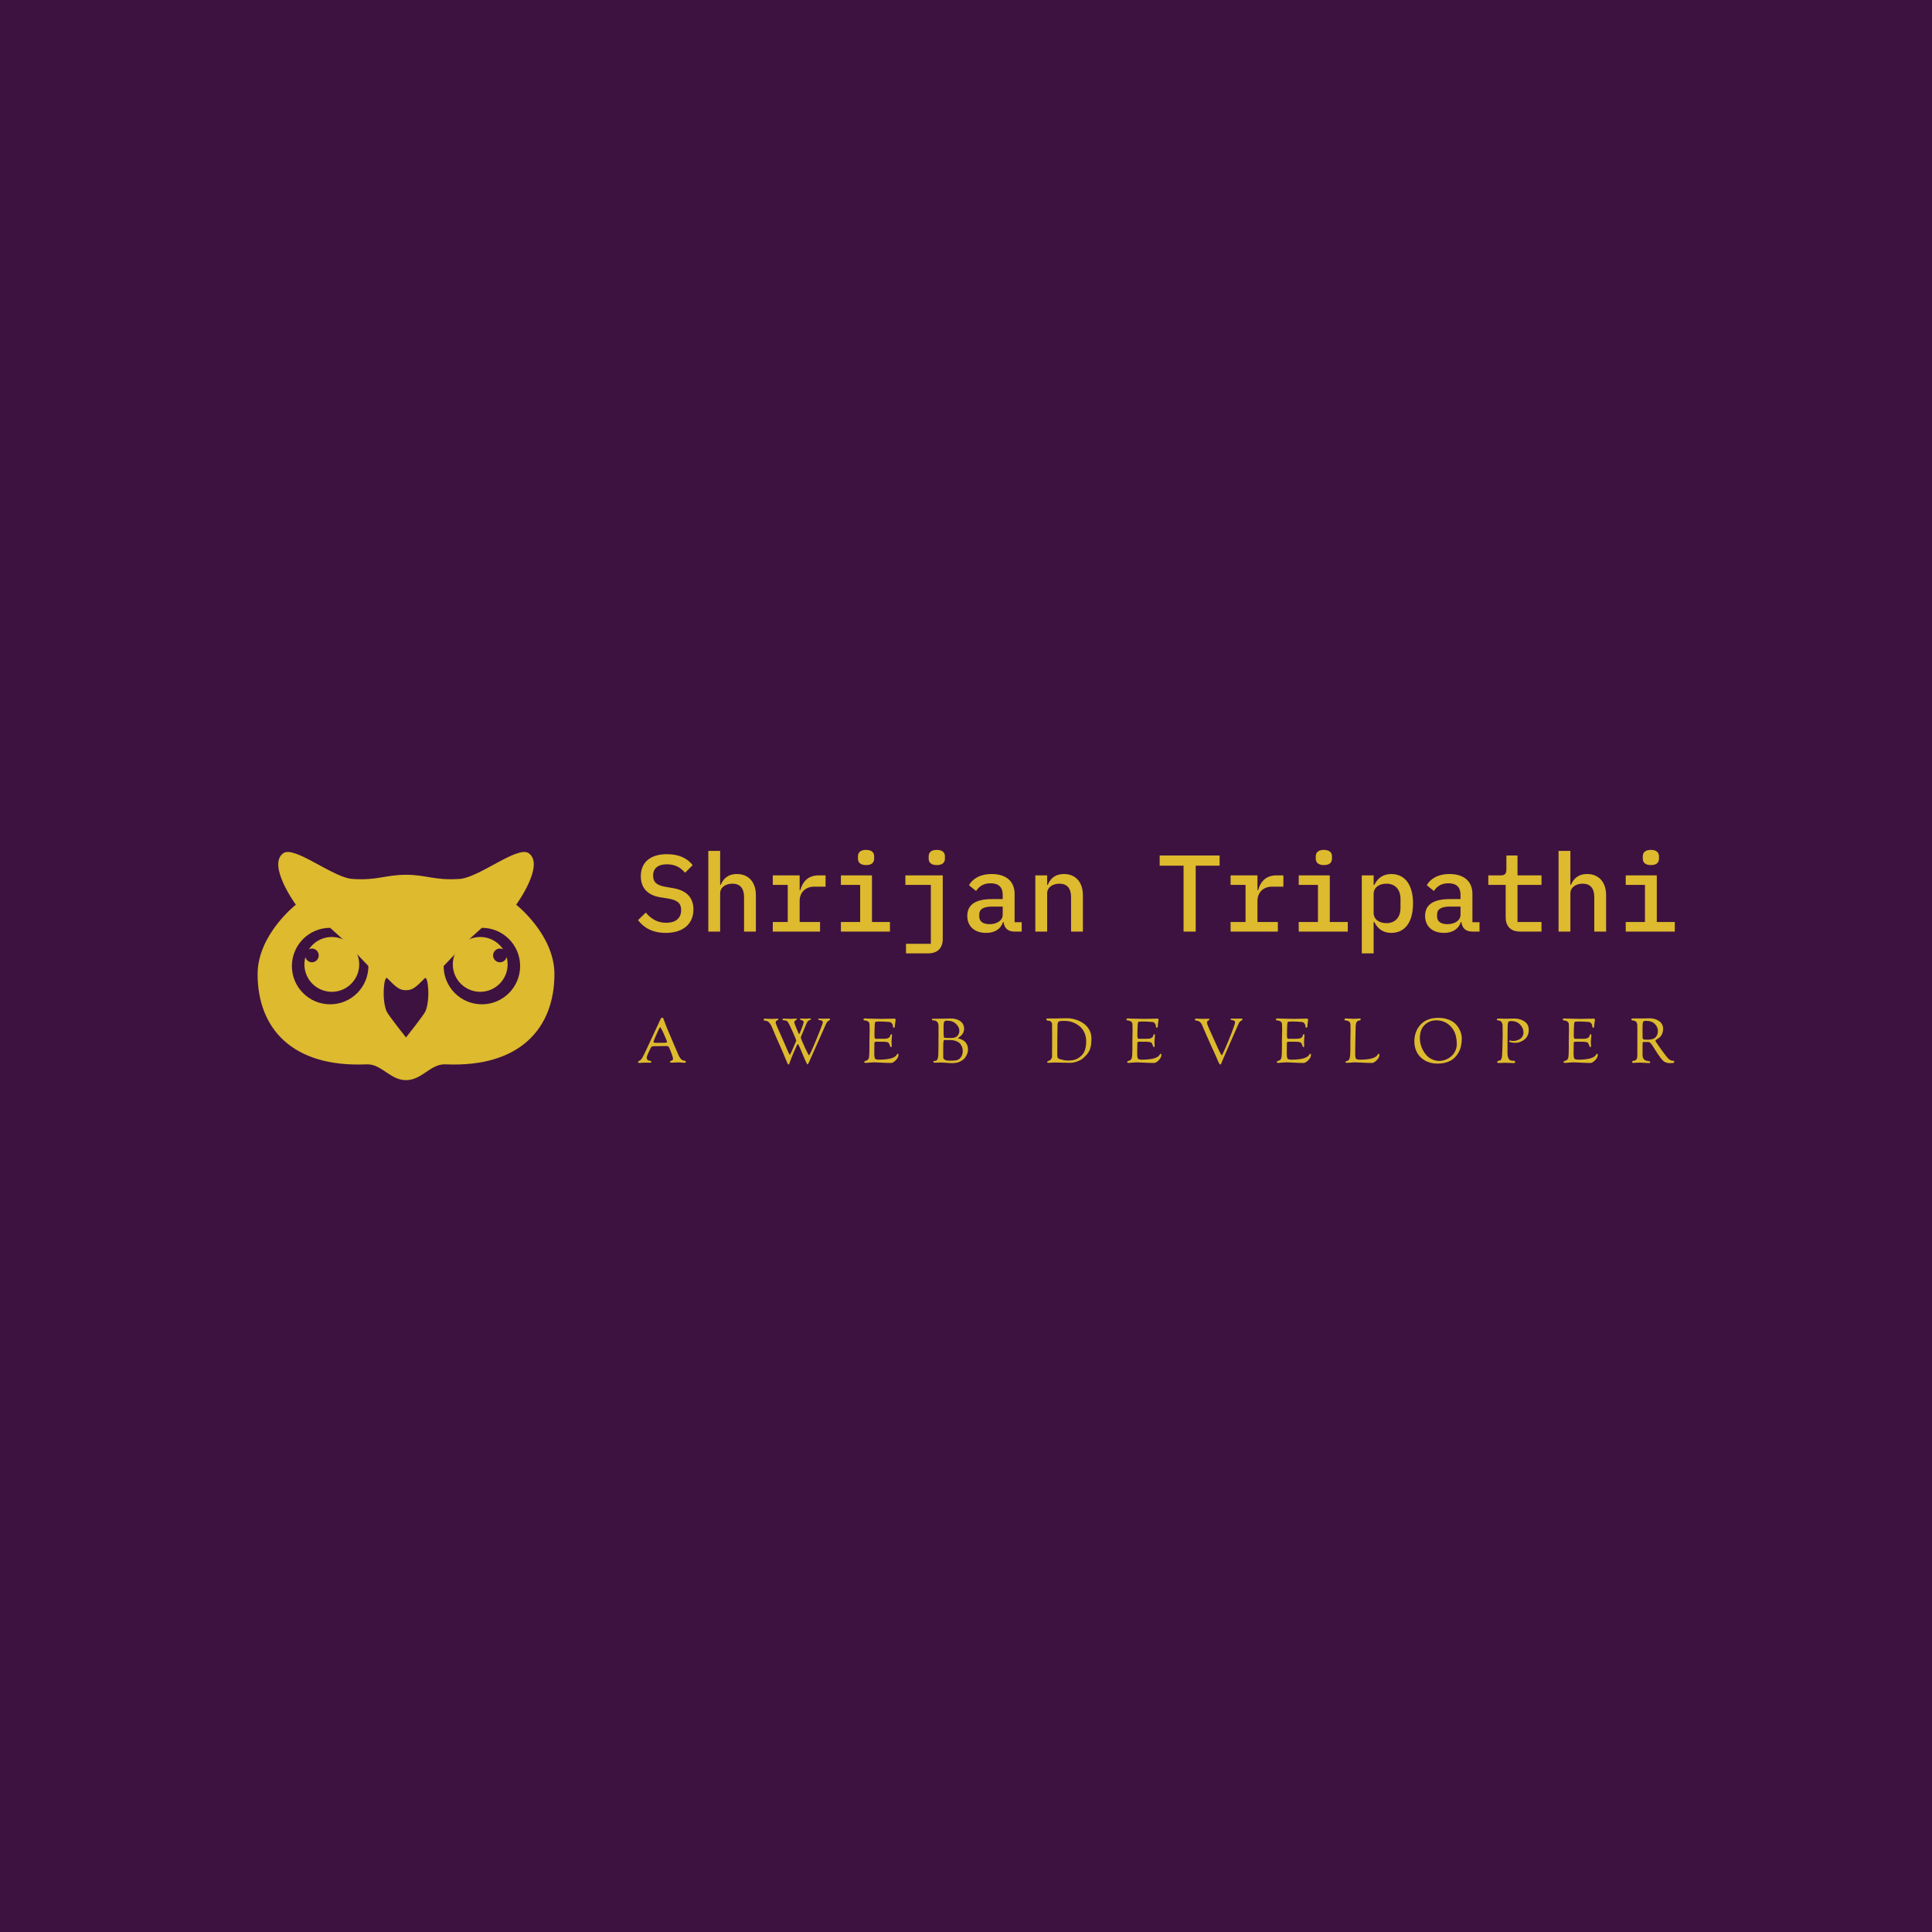 <svg data-v-fde0c5aa="" xmlns="http://www.w3.org/2000/svg" viewBox="0 0 300 300" class="iconLeftSlogan"><!----><defs data-v-fde0c5aa=""><!----></defs><rect data-v-fde0c5aa="" fill="#3D1240" x="0" y="0" width="300px" height="300px" class="logo-background-square"></rect><defs data-v-fde0c5aa=""><!----></defs><g data-v-fde0c5aa="" id="ecf2efe7-84d6-4ca3-8b0f-cd18622bb943" fill="#DDBA2E" transform="matrix(1.209,0,0,1.209,98.405,127.304)"><path d="M4.12 14.52C6.41 14.52 7.67 13.31 7.67 11.51C7.67 10.12 6.92 9.11 5.15 8.79L4.12 8.61C2.91 8.41 2.49 7.97 2.49 7.17C2.49 6.22 3.12 5.71 4.27 5.71C5.35 5.71 6.06 6.15 6.59 6.80L7.57 5.82C6.90 4.94 5.81 4.41 4.27 4.41C2.20 4.41 0.91 5.40 0.91 7.24C0.91 8.54 1.57 9.65 3.42 9.95L4.48 10.12C5.66 10.32 6.09 10.75 6.09 11.59C6.09 12.63 5.40 13.22 4.17 13.22C3.12 13.22 2.30 12.80 1.55 11.91L0.55 12.88C1.29 13.86 2.42 14.52 4.12 14.52ZM9.58 14.35L11.10 14.35L11.10 9.45C11.10 8.61 11.89 8.20 12.67 8.20C13.65 8.20 14.17 8.78 14.17 9.93L14.17 14.35L15.69 14.35L15.69 9.70C15.69 7.95 14.71 6.96 13.26 6.96C12.07 6.96 11.48 7.60 11.17 8.36L11.10 8.36L11.10 3.99L9.58 3.99ZM17.86 14.35L23.93 14.35L23.93 13.12L21.31 13.12L21.31 10.42C21.31 9.41 21.97 8.58 23.21 8.58L24.64 8.58L24.64 7.13L23.77 7.13C22.30 7.13 21.67 8.04 21.39 9.04L21.31 9.04L21.31 7.13L17.86 7.13L17.86 8.36L19.78 8.36L19.78 13.12L17.86 13.12ZM29.85 5.81C30.60 5.81 30.88 5.45 30.88 4.98L30.88 4.69C30.88 4.23 30.60 3.86 29.83 3.86C29.08 3.86 28.80 4.23 28.80 4.69L28.80 4.98C28.80 5.45 29.08 5.81 29.85 5.81ZM26.61 14.35L32.91 14.35L32.91 13.12L30.60 13.12L30.60 7.13L26.61 7.13L26.61 8.36L29.08 8.36L29.08 13.12L26.61 13.12ZM34.97 17.15L37.83 17.15C39.09 17.15 39.69 16.39 39.69 15.32L39.69 7.13L34.89 7.13L34.89 8.36L38.16 8.36L38.16 15.92L34.97 15.92ZM38.93 5.81C39.69 5.81 39.97 5.45 39.97 4.98L39.97 4.69C39.97 4.23 39.69 3.86 38.92 3.86C38.16 3.86 37.88 4.23 37.88 4.69L37.88 4.98C37.88 5.45 38.16 5.81 38.93 5.81ZM49.83 14.35L49.83 13.15L48.92 13.15L48.92 9.52C48.92 7.87 47.80 6.96 45.98 6.96C44.45 6.96 43.47 7.62 43.06 8.40L43.97 9.14C44.37 8.54 44.91 8.15 45.84 8.15C46.87 8.15 47.39 8.65 47.39 9.62L47.39 10.18L46.00 10.18C43.86 10.18 42.84 10.93 42.84 12.33C42.84 13.69 43.79 14.52 45.26 14.52C46.40 14.52 47.15 14 47.43 13.13L47.50 13.13C47.59 13.86 48.02 14.35 48.89 14.35ZM45.70 13.40C44.88 13.40 44.38 13.06 44.38 12.42L44.38 12.14C44.38 11.49 44.91 11.14 46.03 11.14L47.39 11.14L47.39 12.19C47.39 12.91 46.68 13.40 45.70 13.40ZM53.10 14.35L53.10 9.45C53.10 8.61 53.89 8.20 54.67 8.20C55.65 8.20 56.17 8.78 56.17 9.93L56.17 14.35L57.69 14.35L57.69 9.70C57.69 7.95 56.71 6.96 55.26 6.96C54.07 6.96 53.48 7.60 53.17 8.36L53.10 8.36L53.10 7.13L51.58 7.13L51.58 14.35ZM75.25 5.89L75.25 4.58L67.55 4.58L67.55 5.89L70.62 5.89L70.62 14.35L72.18 14.35L72.18 5.89ZM76.66 14.35L82.73 14.35L82.73 13.12L80.11 13.12L80.11 10.42C80.11 9.41 80.77 8.58 82.01 8.58L83.44 8.58L83.44 7.13L82.57 7.13C81.10 7.13 80.47 8.04 80.19 9.04L80.11 9.04L80.11 7.13L76.66 7.13L76.66 8.36L78.58 8.36L78.58 13.12L76.66 13.12ZM88.65 5.81C89.40 5.81 89.68 5.45 89.68 4.98L89.68 4.69C89.68 4.23 89.40 3.86 88.63 3.86C87.88 3.86 87.60 4.23 87.60 4.69L87.60 4.98C87.60 5.45 87.88 5.81 88.65 5.81ZM85.41 14.35L91.71 14.35L91.71 13.12L89.40 13.12L89.40 7.13L85.41 7.13L85.41 8.36L87.88 8.36L87.88 13.12L85.41 13.12ZM93.51 17.15L95.03 17.15L95.03 13.12L95.12 13.12C95.54 13.99 96.24 14.52 97.30 14.52C98.99 14.52 100.09 13.22 100.09 10.74C100.09 8.26 98.99 6.96 97.30 6.96C96.24 6.96 95.54 7.49 95.12 8.36L95.03 8.36L95.03 7.13L93.51 7.13ZM96.67 13.27C95.79 13.27 95.03 12.82 95.03 11.94L95.03 9.53C95.03 8.65 95.79 8.20 96.67 8.20C97.82 8.20 98.48 8.97 98.48 10.15L98.48 11.33C98.48 12.50 97.82 13.27 96.67 13.27ZM108.63 14.35L108.63 13.15L107.72 13.15L107.72 9.52C107.72 7.87 106.60 6.96 104.78 6.96C103.25 6.96 102.27 7.62 101.86 8.40L102.77 9.14C103.17 8.54 103.71 8.15 104.64 8.15C105.67 8.15 106.19 8.65 106.19 9.62L106.19 10.18L104.80 10.18C102.66 10.18 101.64 10.93 101.64 12.33C101.64 13.69 102.59 14.52 104.06 14.52C105.20 14.52 105.95 14 106.23 13.13L106.30 13.13C106.39 13.86 106.82 14.35 107.69 14.35ZM104.50 13.40C103.68 13.40 103.18 13.06 103.18 12.42L103.18 12.14C103.18 11.49 103.71 11.14 104.83 11.14L106.19 11.14L106.19 12.19C106.19 12.91 105.48 13.40 104.50 13.40ZM116.59 14.35L116.59 13.12L113.51 13.12L113.51 8.36L116.59 8.36L116.59 7.13L113.51 7.13L113.51 4.58L112.08 4.58L112.08 6.38C112.08 6.94 111.87 7.13 111.34 7.13L109.76 7.13L109.76 8.36L111.99 8.36L111.99 12.52C111.99 13.59 112.57 14.35 113.83 14.35ZM118.78 14.35L120.30 14.35L120.30 9.45C120.30 8.61 121.09 8.20 121.87 8.20C122.85 8.20 123.37 8.78 123.37 9.93L123.37 14.35L124.89 14.35L124.89 9.70C124.89 7.95 123.91 6.96 122.46 6.96C121.27 6.96 120.68 7.60 120.37 8.36L120.30 8.36L120.30 3.99L118.78 3.99ZM130.65 5.81C131.40 5.81 131.68 5.45 131.68 4.98L131.68 4.69C131.68 4.23 131.40 3.86 130.63 3.86C129.88 3.86 129.60 4.23 129.60 4.69L129.60 4.98C129.60 5.45 129.88 5.81 130.65 5.81ZM127.41 14.35L133.71 14.35L133.71 13.12L131.40 13.12L131.40 7.13L127.41 7.13L127.41 8.36L129.88 8.36L129.88 13.12L127.41 13.12Z"></path></g><defs data-v-fde0c5aa=""><!----></defs><g data-v-fde0c5aa="" id="7927aebd-c332-40c4-b809-cd99356218e2" stroke="none" fill="#DDBA2E" transform="matrix(0.47,0,0,0.47,39.561,128.871)"><path d="M25.45 35.378a9.036 9.036 0 0 0-7.559 4.081c.312-.162.66-.262 1.035-.262a2.266 2.266 0 0 1 0 4.53 2.258 2.258 0 0 1-2.189-1.715 9.047 9.047 0 0 0-.336 2.416 9.05 9.05 0 1 0 9.049-9.05zM83.196 42.012a2.26 2.26 0 0 1-4.453-.551 2.266 2.266 0 0 1 2.265-2.265c.375 0 .723.1 1.033.261a9.036 9.036 0 0 0-7.558-4.08 9.05 9.05 0 1 0 9.049 9.049c0-.837-.123-1.644-.336-2.414zM83.196 42.012c.045-.177.075-.359.075-.55"></path><path d="M49.967 82.666c-5.319 0-8.09-5.439-13.048-5.22C12.197 78.545.934 65.38.934 47.642c0-13.047 12.636-22.937 12.636-22.937S3.956 11.52 9.449 7.674c3.685-2.524 16.402 8.09 22.8 8.516 8.404.558 10.902-1.373 17.718-1.373M24.9 32.34c-6.978 0-12.635 5.657-12.635 12.636 0 6.979 5.657 12.635 12.635 12.635 6.979 0 12.637-5.656 12.637-12.635-10.17-10.667-6.524-7.085-12.637-12.636zm25.067-17.524c6.816 0 9.314 1.931 17.718 1.373 6.398-.426 19.114-11.04 22.801-8.516 5.494 3.846-4.121 17.031-4.121 17.031S99 34.594 99 47.642c0 17.738-11.262 30.903-35.984 29.805-4.959-.22-7.73 5.22-13.049 5.22m12.429-37.691c0 6.979 5.657 12.635 12.637 12.635 6.979 0 12.635-5.656 12.635-12.635S82.012 32.34 75.033 32.34c-6.112 5.551-2.467 1.969-12.637 12.636zm-6.203 3.994c-2.892 2.891-3.939 3.988-6.227 3.988-2.287 0-3.335-1.097-6.227-3.988-.96-.96-1.919 6.608-.229 10.894.468 1.19 6.455 8.699 6.455 8.699s5.986-7.509 6.456-8.699c1.691-4.286.733-11.854-.228-10.894z"></path></g><defs data-v-fde0c5aa=""><!----></defs><g data-v-fde0c5aa="" id="a57742c6-8974-4f35-9d0d-4b382bb7951e" fill="#DDBA2E" transform="matrix(0.688,0,0,0.688,98.877,155.76)"><path d="M0.28 13.33L0.28 13.33L0.28 13.33Q0.28 13.13 0.49 13.06L0.49 13.06L0.49 13.06Q0.94 12.89 1.27 12.31L1.27 12.31L1.27 12.31Q1.61 11.73 2.94 8.83L2.94 8.83L2.94 8.83Q4.31 5.87 5.36 3.63L5.36 3.63L5.36 3.63Q5.46 3.42 5.54 3.36L5.54 3.36L5.54 3.36Q5.61 3.30 5.78 3.30L5.78 3.30L5.78 3.30Q5.91 3.30 5.95 3.36L5.95 3.36L5.95 3.36Q5.99 3.42 6.13 3.82L6.13 3.82L6.13 3.82Q6.22 4.06 6.28 4.23L6.28 4.23L6.28 4.23Q6.34 4.40 6.48 4.77L6.48 4.77L6.48 4.77Q6.62 5.15 6.79 5.56L6.79 5.56L6.79 5.56Q7.24 6.66 8.34 9.22L8.34 9.22L8.34 9.22Q9.44 11.77 9.53 11.98L9.53 11.98L9.53 11.98Q9.77 12.46 10.07 12.71L10.07 12.71L10.07 12.71Q10.36 12.95 10.58 12.97L10.58 12.97L10.58 12.97Q10.79 12.99 10.94 13.04L10.94 13.04L10.94 13.04Q11.09 13.09 11.09 13.26L11.09 13.26L11.09 13.26Q11.09 13.47 10.71 13.47L10.71 13.47L10.71 13.47Q10.56 13.47 10.11 13.43L10.11 13.43L10.11 13.43Q9.66 13.38 9.45 13.38L9.45 13.38L9.45 13.38Q9.18 13.38 8.76 13.41L8.76 13.41L8.76 13.41Q8.34 13.44 8.15 13.44L8.15 13.44L8.15 13.44Q7.71 13.44 7.59 13.40L7.59 13.40L7.59 13.40Q7.48 13.37 7.48 13.24L7.48 13.24L7.48 13.24Q7.48 13.15 7.59 13.08L7.59 13.08L7.59 13.08Q7.70 13.02 7.83 13.00L7.83 13.00L7.83 13.00Q7.95 12.98 8.06 12.87L8.06 12.87L8.06 12.87Q8.18 12.77 8.18 12.59L8.18 12.59L8.18 12.59Q8.18 12.28 7.83 11.33L7.83 11.33L7.83 11.33Q7.48 10.37 7.24 9.93L7.24 9.93L7.24 9.93Q7.11 9.69 6.66 9.69L6.66 9.69L6.66 9.69Q6.59 9.69 6.05 9.70L6.05 9.70L6.05 9.70Q5.50 9.72 4.97 9.72L4.97 9.72L4.23 9.72L4.23 9.72Q3.60 9.72 3.44 9.79L3.44 9.79L3.44 9.79Q3.28 9.86 3.15 10.12L3.15 10.12L3.15 10.12Q3.07 10.30 2.87 10.70L2.87 10.70L2.87 10.70Q2.67 11.10 2.60 11.26L2.60 11.26L2.60 11.26Q2.53 11.41 2.43 11.65L2.43 11.65L2.43 11.65Q2.32 11.90 2.29 12.05L2.29 12.05L2.29 12.05Q2.25 12.19 2.25 12.31L2.25 12.31L2.25 12.31Q2.25 12.63 2.42 12.80L2.42 12.80L2.42 12.80Q2.58 12.96 2.77 12.98L2.77 12.98L2.77 12.98Q2.97 13.01 3.13 13.06L3.13 13.06L3.13 13.06Q3.29 13.12 3.29 13.26L3.29 13.26L3.29 13.26Q3.29 13.36 3.25 13.40L3.25 13.40L3.25 13.40Q3.21 13.45 3.05 13.45L3.05 13.45L3.05 13.45Q2.97 13.45 2.57 13.45L2.57 13.45L2.57 13.45Q2.17 13.44 1.89 13.44L1.89 13.44L1.89 13.44Q1.58 13.44 1.20 13.47L1.20 13.47L1.20 13.47Q0.81 13.50 0.69 13.50L0.69 13.50L0.69 13.50Q0.28 13.50 0.28 13.33ZM3.79 8.71L3.79 8.71L3.79 8.71Q3.79 8.89 3.92 8.93L3.92 8.93L3.92 8.93Q4.05 8.97 4.51 8.97L4.51 8.97L4.94 8.97L6.27 8.96L6.27 8.96Q6.82 8.96 6.82 8.74L6.82 8.74L6.82 8.74Q6.82 8.55 6.13 7.01L6.13 7.01L6.13 7.01Q5.45 5.46 5.26 5.46L5.26 5.46L5.26 5.46Q5.14 5.46 4.47 7.01L4.47 7.01L4.47 7.01Q3.79 8.55 3.79 8.71ZM28.63 3.71L28.63 3.71L28.63 3.71Q28.63 3.51 29.01 3.51L29.01 3.51L29.01 3.51Q29.09 3.51 29.55 3.54L29.55 3.54L29.55 3.54Q30.00 3.56 30.55 3.56L30.55 3.56L30.55 3.56Q30.94 3.56 31.33 3.54L31.33 3.54L31.33 3.54Q31.72 3.51 31.75 3.51L31.75 3.51L31.75 3.51Q31.88 3.51 31.91 3.55L31.91 3.55L31.91 3.55Q31.95 3.58 31.95 3.68L31.95 3.68L31.95 3.68Q31.95 3.77 31.65 3.92L31.65 3.92L31.65 3.92Q31.35 4.07 31.35 4.34L31.35 4.34L31.35 4.34Q31.35 4.47 31.40 4.65L31.40 4.65L31.40 4.65Q31.46 4.83 31.63 5.22L31.63 5.22L31.63 5.22Q31.79 5.61 31.98 6.03L31.98 6.03L31.98 6.03Q32.17 6.45 32.56 7.33L32.56 7.33L32.56 7.33Q32.96 8.20 33.33 9.07L33.33 9.07L33.33 9.07Q33.43 9.30 33.62 9.74L33.62 9.74L33.62 9.74Q33.81 10.18 33.93 10.46L33.93 10.46L33.93 10.46Q34.05 10.74 34.19 11.05L34.19 11.05L34.19 11.05Q34.33 11.37 34.42 11.52L34.42 11.52L34.42 11.52Q34.51 11.68 34.55 11.68L34.55 11.68L34.55 11.68Q34.61 11.68 35 10.81L35 10.81L35 10.81Q35.39 9.94 35.70 9.17L35.70 9.17L35.70 9.17Q35.76 9.04 35.83 8.89L35.83 8.89L35.83 8.89Q35.91 8.74 35.95 8.63L35.95 8.63L35.95 8.63Q35.98 8.53 35.98 8.41L35.98 8.41L35.98 8.41Q35.98 8.25 35.14 6.36L35.14 6.36L35.14 6.36Q34.30 4.48 34.06 4.21L34.06 4.21L34.06 4.21Q34.01 4.14 33.95 4.10L33.95 4.10L33.95 4.10Q33.89 4.06 33.84 4.02L33.84 4.02L33.84 4.02Q33.80 3.99 33.76 3.97L33.76 3.97L33.76 3.97Q33.73 3.95 33.67 3.94L33.67 3.94L33.67 3.94Q33.61 3.93 33.59 3.93L33.59 3.93L33.59 3.93Q33.57 3.93 33.51 3.93L33.51 3.93L33.51 3.93Q33.45 3.92 33.43 3.92L33.43 3.92L33.43 3.92Q33.04 3.88 32.96 3.84L32.96 3.84L32.96 3.84Q32.87 3.81 32.87 3.70L32.87 3.70L32.87 3.70Q32.87 3.50 33.28 3.50L33.28 3.50L33.28 3.50Q33.36 3.50 33.82 3.53L33.82 3.53L33.82 3.53Q34.29 3.56 34.82 3.56L34.82 3.56L34.82 3.56Q34.85 3.56 35.20 3.53L35.20 3.53L35.20 3.53Q35.55 3.50 35.74 3.50L35.74 3.50L35.74 3.50Q36.16 3.50 36.16 3.61L36.16 3.61L36.16 3.61Q36.16 3.70 36.01 3.78L36.01 3.78L36.01 3.78Q35.85 3.86 35.71 4.00L35.71 4.00L35.71 4.00Q35.56 4.13 35.56 4.33L35.56 4.33L35.56 4.33Q35.56 4.59 35.99 5.57L35.99 5.57L35.99 5.57Q36.02 5.63 36.18 6.03L36.18 6.03L36.18 6.03Q36.34 6.44 36.47 6.71L36.47 6.71L36.47 6.71Q36.60 6.99 36.65 6.99L36.65 6.99L36.65 6.99Q36.76 6.99 37.21 5.76L37.21 5.76L37.21 5.76Q37.66 4.54 37.66 4.31L37.66 4.31L37.66 4.31Q37.66 4.06 37.45 3.96L37.45 3.96L37.45 3.96Q37.24 3.85 37.03 3.80L37.03 3.80L37.03 3.80Q36.82 3.75 36.82 3.64L36.82 3.64L36.82 3.64Q36.82 3.49 37.13 3.49L37.13 3.49L37.13 3.49Q37.21 3.49 37.55 3.50L37.55 3.50L37.55 3.50Q37.88 3.51 38.02 3.51L38.02 3.51L38.26 3.51L38.26 3.51Q38.46 3.51 39.00 3.47L39.00 3.47L39.13 3.47L39.13 3.47Q39.31 3.47 39.31 3.61L39.31 3.61L39.31 3.61Q39.31 3.75 39.05 3.84L39.05 3.84L39.05 3.84Q38.78 3.92 38.68 4.02L38.68 4.02L38.68 4.02Q38.46 4.24 38.29 4.66L38.29 4.66L38.29 4.66Q38.00 5.38 37.59 6.33L37.59 6.33L37.59 6.33Q37.17 7.31 37.10 7.50L37.10 7.50L37.10 7.50Q37.03 7.70 37.03 7.85L37.03 7.85L37.03 7.85Q37.03 7.97 37.88 9.87L37.88 9.87L37.88 9.87Q38.74 11.77 38.89 11.77L38.89 11.77L38.89 11.77Q39.06 11.77 40.52 8.24L40.52 8.24L40.52 8.24Q41.99 4.70 41.99 4.35L41.99 4.35L41.99 4.35Q41.99 4.13 41.83 4.01L41.83 4.01L41.83 4.01Q41.66 3.89 41.47 3.87L41.47 3.87L41.47 3.87Q41.27 3.85 41.11 3.80L41.11 3.80L41.11 3.80Q40.95 3.75 40.95 3.64L40.95 3.64L40.95 3.64Q40.95 3.54 40.99 3.52L40.99 3.52L40.99 3.52Q41.03 3.50 41.22 3.50L41.22 3.50L41.22 3.50Q41.26 3.50 41.54 3.51L41.54 3.51L41.54 3.51Q41.82 3.51 42.10 3.51L42.10 3.51L42.10 3.51Q42.35 3.51 42.66 3.50L42.66 3.50L42.66 3.50Q42.98 3.49 43.34 3.49L43.34 3.49L43.34 3.49Q43.62 3.49 43.62 3.68L43.62 3.68L43.62 3.68Q43.62 3.78 43.55 3.84L43.55 3.84L43.55 3.84Q43.47 3.89 43.32 3.98L43.32 3.98L43.32 3.98Q43.16 4.06 43.05 4.17L43.05 4.17L43.05 4.17Q42.98 4.24 42.93 4.31L42.93 4.31L42.93 4.31Q42.88 4.38 42.83 4.49L42.83 4.49L42.83 4.49Q42.77 4.59 42.73 4.66L42.73 4.66L42.73 4.66Q42.70 4.73 42.62 4.91L42.62 4.91L42.62 4.91Q42.55 5.08 42.50 5.18L42.50 5.18L42.50 5.18Q41.43 7.59 40.10 10.58L40.10 10.58L40.10 10.58Q39.03 13.01 38.84 13.41L38.84 13.41L38.84 13.41Q38.64 13.82 38.53 13.82L38.53 13.82L38.53 13.82Q38.46 13.82 38.36 13.64L38.36 13.64L38.36 13.64Q38.26 13.47 38.09 13.05L38.09 13.05L38.09 13.05Q37.91 12.64 37.88 12.57L37.88 12.57L37.88 12.57Q37.74 12.26 37.51 11.72L37.51 11.72L37.51 11.72Q37.28 11.17 37.12 10.79L37.12 10.79L37.12 10.79Q36.96 10.42 36.79 10.02L36.79 10.02L36.79 10.02Q36.62 9.63 36.51 9.43L36.51 9.43L36.51 9.43Q36.40 9.23 36.36 9.23L36.36 9.23L36.36 9.23Q36.22 9.23 35.41 11.16L35.41 11.16L35.41 11.16Q34.61 13.09 34.55 13.31L34.55 13.31L34.55 13.31Q34.54 13.37 34.52 13.43L34.52 13.43L34.52 13.43Q34.50 13.48 34.48 13.52L34.48 13.52L34.48 13.52Q34.47 13.57 34.45 13.61L34.45 13.61L34.45 13.61Q34.44 13.65 34.43 13.68L34.43 13.68L34.43 13.68Q34.41 13.71 34.41 13.73L34.41 13.73L34.41 13.73Q34.40 13.76 34.38 13.78L34.38 13.78L34.38 13.78Q34.37 13.80 34.36 13.82L34.36 13.82L34.36 13.82Q34.34 13.83 34.33 13.84L34.33 13.84L34.33 13.84Q34.31 13.85 34.30 13.85L34.30 13.85L34.30 13.85Q34.29 13.86 34.26 13.86L34.26 13.86L34.26 13.86Q34.13 13.86 33.95 13.46L33.95 13.46L33.95 13.46Q33.77 13.06 33.29 11.89L33.29 11.89L33.29 11.89Q32.82 10.72 32.33 9.65L32.33 9.65L32.33 9.65Q31.51 7.87 30.60 5.63L30.60 5.63L30.60 5.63Q30.34 4.96 30.03 4.57L30.03 4.57L30.03 4.57Q29.72 4.19 29.48 4.09L29.48 4.09L29.48 4.09Q29.25 3.99 29.05 3.98L29.05 3.98L29.05 3.98Q28.85 3.96 28.74 3.92L28.74 3.92L28.74 3.92Q28.63 3.88 28.63 3.71ZM51.17 3.65L51.17 3.65L51.17 3.65Q51.17 3.46 51.56 3.46L51.56 3.46L51.56 3.46Q51.62 3.46 51.74 3.47L51.74 3.47L51.74 3.47Q51.87 3.49 51.94 3.49L51.94 3.49L51.94 3.49Q51.98 3.49 53.26 3.52L53.26 3.52L53.26 3.52Q54.53 3.56 55.36 3.56L55.36 3.56L55.36 3.56Q55.65 3.56 56.80 3.53L56.80 3.53L56.80 3.53Q57.96 3.50 58.16 3.50L58.16 3.50L58.16 3.50Q58.42 3.50 58.42 3.82L58.42 3.82L58.42 3.82Q58.42 3.91 58.34 4.38L58.34 4.38L58.34 4.38Q58.25 4.84 58.25 5.25L58.25 5.25L58.25 5.25Q58.25 5.38 58.18 5.47L58.18 5.47L58.18 5.47Q58.11 5.56 58.03 5.56L58.03 5.56L58.03 5.56Q57.82 5.56 57.82 5.26L57.82 5.26L57.82 5.26Q57.82 4.89 57.58 4.58L57.58 4.58L57.58 4.58Q57.34 4.27 56.99 4.26L56.99 4.26L56.99 4.26Q55.73 4.16 55.06 4.16L55.06 4.16L54.70 4.16L54.70 4.16Q53.97 4.16 53.85 4.26L53.85 4.26L53.85 4.26Q53.73 4.37 53.70 5.01L53.70 5.01L53.70 5.01Q53.65 6.02 53.65 7.35L53.65 7.35L53.65 7.35Q53.65 8.05 53.91 8.06L53.91 8.06L54.26 8.06L54.85 8.06L55.29 8.06L55.29 8.06Q56.13 8.06 56.41 8.01L56.41 8.01L56.41 8.01Q56.69 7.95 56.91 7.80L56.91 7.80L56.91 7.80Q57.18 7.62 57.23 7.28L57.23 7.28L57.23 7.28Q57.27 7.04 57.43 7.04L57.43 7.04L57.43 7.04Q57.55 7.04 57.58 7.08L57.58 7.08L57.58 7.08Q57.61 7.13 57.61 7.27L57.61 7.27L57.61 7.27Q57.61 7.36 57.55 7.91L57.55 7.91L57.55 7.91Q57.50 8.46 57.50 8.74L57.50 8.74L57.50 8.74Q57.50 9.00 57.52 9.24L57.52 9.24L57.52 9.24Q57.54 9.48 57.54 9.59L57.54 9.59L57.54 9.59Q57.54 9.94 57.44 9.94L57.44 9.94L57.44 9.94Q57.23 9.94 57.13 9.60L57.13 9.60L57.13 9.60Q56.94 9.02 56.78 8.92L56.78 8.92L56.78 8.92Q56.49 8.72 55.44 8.72L55.44 8.72L55.44 8.72Q55.02 8.72 54.76 8.72L54.76 8.72L54.76 8.72Q54.50 8.72 54.42 8.71L54.42 8.71L54.42 8.71Q54.35 8.71 54.30 8.71L54.30 8.71L54.30 8.71Q54.25 8.71 54.21 8.71L54.21 8.71L54.21 8.71Q53.63 8.71 53.63 8.97L53.63 8.97L53.63 8.97Q53.63 9.38 53.62 9.99L53.62 9.99L53.62 9.99Q53.61 10.60 53.61 10.99L53.61 10.99L53.61 11.55L53.61 11.55Q53.61 12.56 53.94 12.66L53.94 12.66L53.94 12.66Q54.29 12.77 54.54 12.77L54.54 12.77L54.54 12.77Q55.59 12.77 56.38 12.67L56.38 12.67L56.38 12.67Q57.18 12.57 57.58 12.42L57.58 12.42L57.58 12.42Q57.97 12.28 58.24 12.10L58.24 12.10L58.24 12.10Q58.51 11.93 58.58 11.78L58.58 11.78L58.58 11.78Q58.66 11.63 58.74 11.54L58.74 11.54L58.74 11.54Q58.81 11.44 58.90 11.44L58.90 11.44L58.90 11.44Q59.07 11.44 59.07 11.68L59.07 11.68L59.07 11.68Q59.07 12.28 58.46 12.89L58.46 12.89L58.46 12.89Q57.86 13.51 57.41 13.51L57.41 13.51L57.41 13.51Q56.41 13.51 55.14 13.44L55.14 13.44L55.14 13.44Q53.87 13.37 53.56 13.37L53.56 13.37L53.56 13.37Q53.17 13.37 52.58 13.43L52.58 13.43L52.58 13.43Q52.00 13.50 51.66 13.50L51.66 13.50L51.66 13.50Q51.37 13.50 51.37 13.36L51.37 13.36L51.37 13.36Q51.37 13.23 51.37 13.19L51.37 13.19L51.37 13.19Q51.37 13.15 51.41 13.12L51.41 13.12L51.41 13.12Q51.45 13.09 51.50 13.08L51.50 13.08L51.50 13.08Q51.55 13.08 51.68 13.03L51.68 13.03L51.68 13.03Q51.81 12.99 51.97 12.92L51.97 12.92L51.97 12.92Q52.30 12.75 52.41 12.26L52.41 12.26L52.41 12.26Q52.51 11.77 52.51 10.21L52.51 10.21L52.51 8.47L52.51 8.47Q52.51 8.09 52.54 7.29L52.54 7.29L52.54 7.29Q52.56 6.50 52.56 6.05L52.56 6.05L52.56 6.05Q52.56 5.67 52.53 4.77L52.53 4.77L52.53 4.77Q52.51 4.37 52.18 4.14L52.18 4.14L52.18 4.14Q51.84 3.92 51.39 3.91L51.39 3.91L51.39 3.91Q51.17 3.91 51.17 3.65ZM66.63 3.72L66.63 3.72L66.63 3.72Q66.63 3.51 66.75 3.51L66.75 3.51L66.75 3.51Q66.79 3.51 66.93 3.52L66.93 3.52L66.93 3.52Q67.07 3.53 67.31 3.53L67.31 3.53L67.31 3.53Q67.59 3.53 68.42 3.52L68.42 3.52L68.42 3.52Q69.26 3.51 69.36 3.51L69.36 3.51L69.36 3.51Q69.68 3.51 70.17 3.49L70.17 3.49L70.17 3.49Q70.66 3.47 70.90 3.47L70.90 3.47L70.90 3.47Q72.17 3.47 73.02 4.08L73.02 4.08L73.02 4.08Q73.88 4.69 73.88 5.81L73.88 5.81L73.88 5.81Q73.88 6.22 73.73 6.57L73.73 6.57L73.73 6.57Q73.58 6.93 73.38 7.15L73.38 7.15L73.38 7.15Q73.18 7.38 72.98 7.54L72.98 7.54L72.98 7.54Q72.77 7.70 72.63 7.79L72.63 7.79L72.63 7.79Q72.48 7.88 72.48 7.90L72.48 7.90L72.48 7.90Q72.48 7.94 72.72 8.00L72.72 8.00L72.72 8.00Q72.95 8.06 73.29 8.21L73.29 8.21L73.29 8.21Q73.63 8.36 73.95 8.61L73.95 8.61L73.95 8.61Q74.28 8.86 74.52 9.36L74.52 9.36L74.52 9.36Q74.76 9.86 74.76 10.53L74.76 10.53L74.76 10.53Q74.76 11.13 74.41 11.82L74.41 11.82L74.41 11.82Q74.06 12.50 73.58 12.82L73.58 12.82L73.58 12.82Q72.97 13.26 72.44 13.40L72.44 13.40L72.44 13.40Q71.90 13.55 71.15 13.55L71.15 13.55L71.15 13.55Q70.59 13.55 69.66 13.47L69.66 13.47L69.66 13.47Q68.74 13.40 68.64 13.40L68.64 13.40L68.64 13.40Q68.49 13.40 68.09 13.43L68.09 13.43L68.09 13.43Q67.69 13.45 67.44 13.45L67.44 13.45L67.24 13.45L67.24 13.45Q66.95 13.45 66.95 13.24L66.95 13.24L66.95 13.24Q66.95 13.05 67.10 13.05L67.10 13.05L67.10 13.05Q67.19 13.05 67.28 13.04L67.28 13.04L67.28 13.04Q67.38 13.03 67.42 13.03L67.42 13.03L67.42 13.03Q67.55 13.03 67.67 12.94L67.67 12.94L67.67 12.94Q67.79 12.85 67.91 12.54L67.91 12.54L67.91 12.54Q68.04 12.22 68.05 11.73L68.05 11.73L68.05 11.73Q68.10 10.82 68.10 7.36L68.10 7.36L68.10 4.98L68.10 4.98Q68.10 4.89 68.06 4.75L68.06 4.75L68.06 4.75Q68.03 4.62 67.92 4.40L67.92 4.40L67.92 4.40Q67.82 4.19 67.54 4.04L67.54 4.04L67.54 4.04Q67.27 3.89 66.86 3.89L66.86 3.89L66.86 3.89Q66.63 3.89 66.63 3.72ZM69.16 12.15L69.16 12.15L69.16 12.15Q69.16 12.99 70.53 12.99L70.53 12.99L70.85 12.99L70.85 12.99Q71.61 12.99 72.06 12.92L72.06 12.92L72.06 12.92Q72.72 12.81 73.14 12.24L73.14 12.24L73.14 12.24Q73.57 11.66 73.57 10.86L73.57 10.86L73.57 10.86Q73.57 10.18 73.32 9.68L73.32 9.68L73.32 9.68Q73.07 9.18 72.74 8.93L72.74 8.93L72.74 8.93Q72.42 8.68 71.98 8.54L71.98 8.54L71.98 8.54Q71.54 8.40 71.30 8.37L71.30 8.37L71.30 8.37Q71.05 8.34 70.83 8.34L70.83 8.34L70.83 8.34Q70.38 8.34 70.09 8.34L70.09 8.34L70.09 8.34Q69.80 8.33 69.73 8.33L69.73 8.33L69.73 8.33Q69.65 8.33 69.60 8.32L69.60 8.32L69.60 8.32Q69.55 8.32 69.52 8.32L69.52 8.32L69.52 8.32Q69.40 8.32 69.34 8.35L69.34 8.35L69.34 8.35Q69.29 8.39 69.24 8.62L69.24 8.62L69.24 8.62Q69.19 8.85 69.18 9.28L69.18 9.28L69.18 9.28Q69.17 9.72 69.17 10.58L69.17 10.58L69.17 10.70L69.17 10.70Q69.17 11.21 69.17 11.54L69.17 11.54L69.17 11.54Q69.17 11.86 69.17 11.99L69.17 11.99L69.17 11.99Q69.16 12.12 69.16 12.15ZM69.24 5.40L69.24 5.81L69.24 5.81Q69.24 6.51 69.25 6.90L69.25 6.90L69.25 6.90Q69.26 7.29 69.29 7.50L69.29 7.50L69.29 7.50Q69.31 7.71 69.34 7.77L69.34 7.77L69.34 7.77Q69.37 7.83 69.43 7.83L69.43 7.83L69.43 7.83Q69.82 7.87 70.14 7.87L70.14 7.87L71.04 7.87L71.04 7.87Q71.92 7.87 72.36 7.41L72.36 7.41L72.36 7.41Q72.80 6.94 72.80 6.22L72.80 6.22L72.80 6.22Q72.80 5.43 72.06 4.70L72.06 4.70L72.06 4.70Q71.33 3.96 69.97 3.96L69.97 3.96L69.97 3.96Q69.54 3.96 69.39 4.22L69.39 4.22L69.39 4.22Q69.24 4.48 69.24 5.40L69.24 5.40ZM92.43 3.64L92.43 3.64L92.43 3.64Q92.43 3.51 92.55 3.49L92.55 3.49L92.55 3.49Q92.67 3.47 93.14 3.47L93.14 3.47L94.36 3.47L94.36 3.47Q94.71 3.47 95.65 3.44L95.65 3.44L95.65 3.44Q96.59 3.42 97.09 3.42L97.09 3.42L97.09 3.42Q98.06 3.42 99.02 3.71L99.02 3.71L99.02 3.71Q99.99 4.00 100.80 4.56L100.80 4.56L100.80 4.56Q101.61 5.11 102.12 6.00L102.12 6.00L102.12 6.00Q102.62 6.89 102.62 7.98L102.62 7.98L102.62 7.98Q102.62 8.96 102.49 9.68L102.49 9.68L102.49 9.68Q102.35 10.40 102.05 10.93L102.05 10.93L102.05 10.93Q101.74 11.45 101.43 11.78L101.43 11.78L101.43 11.78Q101.12 12.11 100.59 12.56L100.59 12.56L100.59 12.56Q100.17 12.89 99.37 13.19L99.37 13.19L99.37 13.19Q98.57 13.48 97.73 13.48L97.73 13.48L97.73 13.48Q97.65 13.48 96.31 13.45L96.31 13.45L96.31 13.45Q94.96 13.41 94.37 13.41L94.37 13.41L94.37 13.41Q93.88 13.41 93.46 13.45L93.46 13.45L93.46 13.45Q93.04 13.48 92.97 13.48L92.97 13.48L92.97 13.48Q92.64 13.48 92.64 13.30L92.64 13.30L92.64 13.30Q92.64 13.19 92.69 13.14L92.69 13.14L92.69 13.14Q92.74 13.09 92.90 13.05L92.90 13.05L92.90 13.05Q93.06 13.01 93.13 12.98L93.13 12.98L93.13 12.98Q93.35 12.88 93.54 12.61L93.54 12.61L93.54 12.61Q93.73 12.33 93.73 12.07L93.73 12.07L93.73 12.07Q93.73 11.28 93.74 10.07L93.74 10.07L93.74 10.07Q93.74 8.85 93.74 8.27L93.74 8.27L93.74 8.27Q93.74 7.77 93.74 6.70L93.74 6.70L93.74 6.70Q93.73 5.63 93.73 4.72L93.73 4.72L93.73 4.72Q93.73 4.48 93.50 4.23L93.50 4.23L93.50 4.23Q93.27 3.99 92.99 3.98L92.99 3.98L92.99 3.98Q92.79 3.96 92.70 3.95L92.70 3.95L92.70 3.95Q92.61 3.93 92.52 3.86L92.52 3.86L92.52 3.86Q92.43 3.78 92.43 3.64ZM94.91 11.47L94.91 11.47L94.91 11.47Q94.91 11.73 94.91 11.90L94.91 11.90L94.91 11.90Q94.92 12.07 94.97 12.21L94.97 12.21L94.97 12.21Q95.02 12.35 95.05 12.40L95.05 12.40L95.05 12.40Q95.07 12.46 95.21 12.53L95.21 12.53L95.21 12.53Q95.35 12.60 95.43 12.62L95.43 12.62L95.43 12.62Q95.51 12.64 95.76 12.71L95.76 12.71L95.76 12.71Q96.01 12.78 96.18 12.82L96.18 12.82L96.18 12.82Q96.67 12.96 97.20 12.96L97.20 12.96L97.48 12.96L97.48 12.96Q98.43 12.96 99.11 12.69L99.11 12.69L99.11 12.69Q99.78 12.42 100.39 11.83L100.39 11.83L100.39 11.83Q101.43 10.84 101.43 8.61L101.43 8.61L101.43 8.61Q101.43 7.49 100.99 6.58L100.99 6.58L100.99 6.58Q100.55 5.67 99.83 5.13L99.83 5.13L99.83 5.13Q99.12 4.59 98.29 4.30L98.29 4.30L98.29 4.30Q97.47 4.02 96.63 4.02L96.63 4.02L96.63 4.02Q96.25 4.02 96.08 4.02L96.08 4.02L96.08 4.02Q95.90 4.02 95.67 4.05L95.67 4.05L95.67 4.05Q95.44 4.09 95.36 4.11L95.36 4.11L95.36 4.11Q95.28 4.13 95.17 4.25L95.17 4.25L95.17 4.25Q95.06 4.37 95.04 4.45L95.04 4.45L95.04 4.45Q95.02 4.54 94.98 4.78L94.98 4.78L94.98 4.78Q94.95 5.03 94.95 5.21L94.95 5.21L94.95 5.21Q94.95 5.39 94.95 5.80L94.95 5.80L94.95 5.80Q94.95 6.10 94.93 7.24L94.93 7.24L94.93 7.24Q94.92 8.39 94.92 8.48L94.92 8.48L94.92 8.48Q94.92 9.32 94.91 10.30L94.91 10.30L94.91 10.30Q94.91 11.28 94.91 11.47ZM110.52 3.65L110.52 3.65L110.52 3.65Q110.52 3.46 110.91 3.46L110.91 3.46L110.91 3.46Q110.96 3.46 111.09 3.47L111.09 3.47L111.09 3.47Q111.22 3.49 111.29 3.49L111.29 3.49L111.29 3.49Q111.33 3.49 112.60 3.52L112.60 3.52L112.60 3.52Q113.88 3.56 114.70 3.56L114.70 3.56L114.70 3.56Q115.00 3.56 116.15 3.53L116.15 3.53L116.15 3.53Q117.31 3.50 117.50 3.50L117.50 3.50L117.50 3.50Q117.77 3.50 117.77 3.82L117.77 3.82L117.77 3.82Q117.77 3.91 117.68 4.38L117.68 4.38L117.68 4.38Q117.60 4.84 117.60 5.25L117.60 5.25L117.60 5.25Q117.60 5.38 117.53 5.47L117.53 5.47L117.53 5.47Q117.46 5.56 117.38 5.56L117.38 5.56L117.38 5.56Q117.17 5.56 117.17 5.26L117.17 5.26L117.17 5.26Q117.17 4.89 116.93 4.58L116.93 4.58L116.93 4.58Q116.69 4.27 116.34 4.26L116.34 4.26L116.34 4.26Q115.08 4.16 114.41 4.16L114.41 4.16L114.04 4.16L114.04 4.16Q113.32 4.16 113.20 4.26L113.20 4.26L113.20 4.26Q113.08 4.37 113.05 5.01L113.05 5.01L113.05 5.01Q112.99 6.02 112.99 7.35L112.99 7.35L112.99 7.35Q112.99 8.05 113.26 8.06L113.26 8.06L113.61 8.06L114.20 8.06L114.63 8.06L114.63 8.06Q115.47 8.06 115.75 8.01L115.75 8.01L115.75 8.01Q116.03 7.95 116.26 7.80L116.26 7.80L116.26 7.80Q116.52 7.62 116.58 7.28L116.58 7.28L116.58 7.28Q116.62 7.04 116.77 7.04L116.77 7.04L116.77 7.04Q116.90 7.04 116.93 7.08L116.93 7.08L116.93 7.08Q116.96 7.13 116.96 7.27L116.96 7.27L116.96 7.27Q116.96 7.36 116.90 7.91L116.90 7.91L116.90 7.91Q116.84 8.46 116.84 8.74L116.84 8.74L116.84 8.74Q116.84 9.00 116.86 9.24L116.86 9.24L116.86 9.24Q116.89 9.48 116.89 9.59L116.89 9.59L116.89 9.59Q116.89 9.94 116.79 9.94L116.79 9.94L116.79 9.94Q116.58 9.94 116.48 9.60L116.48 9.60L116.48 9.60Q116.28 9.02 116.13 8.92L116.13 8.92L116.13 8.92Q115.84 8.72 114.79 8.72L114.79 8.72L114.79 8.72Q114.37 8.72 114.11 8.72L114.11 8.72L114.11 8.72Q113.85 8.72 113.77 8.71L113.77 8.71L113.77 8.71Q113.69 8.71 113.64 8.71L113.64 8.71L113.64 8.71Q113.60 8.71 113.55 8.71L113.55 8.71L113.55 8.71Q112.98 8.71 112.98 8.97L112.98 8.97L112.98 8.97Q112.98 9.38 112.97 9.99L112.97 9.99L112.97 9.99Q112.95 10.60 112.95 10.99L112.95 10.99L112.95 11.55L112.95 11.55Q112.95 12.56 113.29 12.66L113.29 12.66L113.29 12.66Q113.64 12.77 113.89 12.77L113.89 12.77L113.89 12.77Q114.94 12.77 115.73 12.67L115.73 12.67L115.73 12.67Q116.52 12.57 116.92 12.42L116.92 12.42L116.92 12.42Q117.32 12.28 117.59 12.10L117.59 12.10L117.59 12.10Q117.85 11.93 117.93 11.78L117.93 11.78L117.93 11.78Q118.01 11.63 118.08 11.54L118.08 11.54L118.08 11.54Q118.16 11.44 118.24 11.44L118.24 11.44L118.24 11.44Q118.41 11.44 118.41 11.68L118.41 11.68L118.41 11.68Q118.41 12.28 117.81 12.89L117.81 12.89L117.81 12.89Q117.21 13.51 116.76 13.51L116.76 13.51L116.76 13.51Q115.75 13.51 114.48 13.44L114.48 13.44L114.48 13.44Q113.22 13.37 112.91 13.37L112.91 13.37L112.91 13.37Q112.52 13.37 111.93 13.43L111.93 13.43L111.93 13.43Q111.34 13.50 111.01 13.50L111.01 13.50L111.01 13.50Q110.71 13.50 110.71 13.36L110.71 13.36L110.71 13.36Q110.71 13.23 110.71 13.19L110.71 13.19L110.71 13.19Q110.71 13.15 110.75 13.12L110.75 13.12L110.75 13.12Q110.80 13.09 110.84 13.08L110.84 13.08L110.84 13.08Q110.89 13.08 111.03 13.03L111.03 13.03L111.03 13.03Q111.16 12.99 111.31 12.92L111.31 12.92L111.31 12.92Q111.65 12.75 111.75 12.26L111.75 12.26L111.75 12.26Q111.86 11.77 111.86 10.21L111.86 10.21L111.86 8.47L111.86 8.47Q111.86 8.09 111.88 7.29L111.88 7.29L111.88 7.29Q111.90 6.50 111.90 6.05L111.90 6.05L111.90 6.05Q111.90 5.67 111.87 4.77L111.87 4.77L111.87 4.77Q111.86 4.37 111.52 4.14L111.52 4.14L111.52 4.14Q111.19 3.92 110.74 3.91L110.74 3.91L110.74 3.91Q110.52 3.91 110.52 3.65ZM125.97 3.70L125.97 3.70L125.97 3.70Q125.97 3.50 126.36 3.50L126.36 3.50L126.36 3.50Q126.43 3.50 126.90 3.53L126.90 3.53L126.90 3.53Q127.37 3.56 127.90 3.56L127.90 3.56L127.90 3.56Q128.03 3.56 128.34 3.54L128.34 3.54L128.34 3.54Q128.66 3.53 128.81 3.53L128.81 3.53L128.81 3.53Q129.14 3.53 129.21 3.56L129.21 3.56L129.21 3.56Q129.28 3.58 129.28 3.68L129.28 3.68L129.28 3.68Q129.28 3.77 129.14 3.84L129.14 3.84L129.14 3.84Q129.00 3.91 128.85 4.02L128.85 4.02L128.85 4.02Q128.70 4.14 128.70 4.34L128.70 4.34L128.70 4.34Q128.70 4.52 128.75 4.71L128.75 4.71L128.75 4.71Q128.80 4.90 128.97 5.29L128.97 5.29L128.97 5.29Q129.14 5.68 129.31 6.08L129.31 6.08L129.31 6.08Q129.49 6.47 129.88 7.34L129.88 7.34L129.88 7.34Q130.28 8.22 130.66 9.07L130.66 9.07L130.66 9.07Q131.84 11.77 132.06 11.77L132.06 11.77L132.06 11.77Q132.13 11.77 132.87 10.08L132.87 10.08L132.87 10.08Q133.60 8.39 134.32 6.54L134.32 6.54L134.32 6.54Q135.03 4.69 135.03 4.35L135.03 4.35L135.03 4.35Q135.03 4.13 134.87 4.01L134.87 4.01L134.87 4.01Q134.71 3.89 134.53 3.87L134.53 3.87L134.53 3.87Q134.34 3.85 134.18 3.80L134.18 3.80L134.18 3.80Q134.02 3.75 134.02 3.64L134.02 3.64L134.02 3.64Q134.02 3.54 134.07 3.52L134.07 3.52L134.07 3.52Q134.12 3.50 134.32 3.50L134.32 3.50L134.32 3.50Q134.36 3.50 134.64 3.51L134.64 3.51L134.64 3.51Q134.92 3.51 135.20 3.51L135.20 3.51L135.20 3.51Q135.45 3.51 135.76 3.50L135.76 3.50L135.76 3.50Q136.08 3.49 136.44 3.49L136.44 3.49L136.44 3.49Q136.71 3.49 136.71 3.68L136.71 3.68L136.71 3.68Q136.71 3.78 136.62 3.85L136.62 3.85L136.62 3.85Q136.53 3.92 136.40 3.98L136.40 3.98L136.40 3.98Q136.28 4.03 136.11 4.21L136.11 4.21L136.11 4.21Q135.94 4.40 135.81 4.69L135.81 4.69L132.69 11.80L132.69 11.80Q132.36 12.56 132.03 13.34L132.03 13.34L132.03 13.34Q131.88 13.72 131.84 13.79L131.84 13.79L131.84 13.79Q131.80 13.86 131.73 13.86L131.73 13.86L131.73 13.86Q131.47 13.86 131.10 12.89L131.10 12.89L131.10 12.89Q130.73 11.98 129.65 9.65L129.65 9.65L129.65 9.65Q129.12 8.48 128.69 7.50L128.69 7.50L128.69 7.50Q128.25 6.52 128.06 6.06L128.06 6.06L128.06 6.06Q127.88 5.60 127.71 5.24L127.71 5.24L127.71 5.24Q127.55 4.87 127.47 4.72L127.47 4.72L127.47 4.72Q127.39 4.56 127.27 4.44L127.27 4.44L127.27 4.44Q127.04 4.17 126.78 4.06L126.78 4.06L126.78 4.06Q126.52 3.95 126.36 3.96L126.36 3.96L126.36 3.96Q126.20 3.96 126.08 3.91L126.08 3.91L126.08 3.91Q125.97 3.86 125.97 3.70ZM144.27 3.65L144.27 3.65L144.27 3.65Q144.27 3.46 144.66 3.46L144.66 3.46L144.66 3.46Q144.72 3.46 144.84 3.47L144.84 3.47L144.84 3.47Q144.97 3.49 145.04 3.49L145.04 3.49L145.04 3.49Q145.08 3.49 146.36 3.52L146.36 3.52L146.36 3.52Q147.63 3.56 148.46 3.56L148.46 3.56L148.46 3.56Q148.75 3.56 149.90 3.53L149.90 3.53L149.90 3.53Q151.06 3.50 151.26 3.50L151.26 3.50L151.26 3.50Q151.52 3.50 151.52 3.82L151.52 3.82L151.52 3.82Q151.52 3.91 151.44 4.38L151.44 4.38L151.44 4.38Q151.35 4.84 151.35 5.25L151.35 5.25L151.35 5.25Q151.35 5.38 151.28 5.47L151.28 5.47L151.28 5.47Q151.21 5.56 151.13 5.56L151.13 5.56L151.13 5.56Q150.92 5.56 150.92 5.26L150.92 5.26L150.92 5.26Q150.92 4.89 150.68 4.58L150.68 4.58L150.68 4.58Q150.44 4.27 150.09 4.26L150.09 4.26L150.09 4.26Q148.83 4.16 148.16 4.16L148.16 4.16L147.80 4.16L147.80 4.16Q147.07 4.16 146.95 4.26L146.95 4.26L146.95 4.26Q146.83 4.37 146.80 5.01L146.80 5.01L146.80 5.01Q146.75 6.02 146.75 7.35L146.75 7.35L146.75 7.35Q146.75 8.05 147.01 8.06L147.01 8.06L147.36 8.06L147.95 8.06L148.39 8.06L148.39 8.06Q149.23 8.06 149.51 8.01L149.51 8.01L149.51 8.01Q149.79 7.95 150.01 7.80L150.01 7.80L150.01 7.80Q150.28 7.62 150.33 7.28L150.33 7.28L150.33 7.28Q150.37 7.04 150.53 7.04L150.53 7.04L150.53 7.04Q150.65 7.04 150.68 7.08L150.68 7.08L150.68 7.08Q150.71 7.13 150.71 7.27L150.71 7.27L150.71 7.27Q150.71 7.36 150.65 7.91L150.65 7.91L150.65 7.91Q150.60 8.46 150.60 8.74L150.60 8.74L150.60 8.74Q150.60 9.00 150.62 9.24L150.62 9.24L150.62 9.24Q150.64 9.48 150.64 9.59L150.64 9.59L150.64 9.59Q150.64 9.94 150.54 9.94L150.54 9.94L150.54 9.94Q150.33 9.94 150.23 9.60L150.23 9.60L150.23 9.60Q150.04 9.02 149.88 8.92L149.88 8.92L149.88 8.92Q149.59 8.72 148.54 8.72L148.54 8.72L148.54 8.72Q148.12 8.72 147.86 8.72L147.86 8.72L147.86 8.72Q147.60 8.72 147.52 8.71L147.52 8.71L147.52 8.71Q147.45 8.71 147.40 8.71L147.40 8.71L147.40 8.71Q147.35 8.71 147.31 8.71L147.31 8.71L147.31 8.71Q146.73 8.71 146.73 8.97L146.73 8.97L146.73 8.97Q146.73 9.38 146.72 9.99L146.72 9.99L146.72 9.99Q146.71 10.60 146.71 10.99L146.71 10.99L146.71 11.55L146.71 11.55Q146.71 12.56 147.04 12.66L147.04 12.66L147.04 12.66Q147.39 12.77 147.64 12.77L147.64 12.77L147.64 12.77Q148.69 12.77 149.48 12.67L149.48 12.67L149.48 12.67Q150.28 12.57 150.67 12.42L150.67 12.42L150.67 12.42Q151.07 12.28 151.34 12.10L151.34 12.10L151.34 12.10Q151.61 11.93 151.68 11.78L151.68 11.78L151.68 11.78Q151.76 11.63 151.84 11.54L151.84 11.54L151.84 11.54Q151.91 11.44 152.00 11.44L152.00 11.44L152.00 11.44Q152.17 11.44 152.17 11.68L152.17 11.68L152.17 11.68Q152.17 12.28 151.56 12.89L151.56 12.89L151.56 12.89Q150.96 13.51 150.51 13.51L150.51 13.51L150.51 13.51Q149.51 13.51 148.24 13.44L148.24 13.44L148.24 13.44Q146.97 13.37 146.66 13.37L146.66 13.37L146.66 13.37Q146.27 13.37 145.68 13.43L145.68 13.43L145.68 13.43Q145.10 13.50 144.76 13.50L144.76 13.50L144.76 13.50Q144.47 13.50 144.47 13.36L144.47 13.36L144.47 13.36Q144.47 13.23 144.47 13.19L144.47 13.19L144.47 13.19Q144.47 13.15 144.51 13.12L144.51 13.12L144.51 13.12Q144.55 13.09 144.60 13.08L144.60 13.08L144.60 13.08Q144.65 13.08 144.78 13.03L144.78 13.03L144.78 13.03Q144.91 12.99 145.07 12.92L145.07 12.92L145.07 12.92Q145.40 12.75 145.51 12.26L145.51 12.26L145.51 12.26Q145.61 11.77 145.61 10.21L145.61 10.21L145.61 8.47L145.61 8.47Q145.61 8.09 145.63 7.29L145.63 7.29L145.63 7.29Q145.66 6.50 145.66 6.05L145.66 6.05L145.66 6.05Q145.66 5.67 145.63 4.77L145.63 4.77L145.63 4.77Q145.61 4.37 145.28 4.14L145.28 4.14L145.28 4.14Q144.94 3.92 144.49 3.91L144.49 3.91L144.49 3.91Q144.27 3.91 144.27 3.65ZM159.73 3.71L159.73 3.71L159.73 3.71Q159.73 3.46 160.10 3.46L160.10 3.46L160.10 3.46Q160.16 3.46 160.29 3.47L160.29 3.47L160.29 3.47Q160.41 3.49 160.48 3.49L160.48 3.49L160.48 3.49Q160.62 3.49 161.01 3.51L161.01 3.51L161.01 3.51Q161.39 3.54 161.70 3.54L161.70 3.54L161.70 3.54Q162.13 3.54 162.62 3.51L162.62 3.51L162.62 3.51Q163.11 3.49 163.17 3.49L163.17 3.49L163.17 3.49Q163.41 3.49 163.41 3.63L163.41 3.63L163.41 3.63Q163.41 3.82 163.24 3.88L163.24 3.88L163.24 3.88Q163.07 3.95 162.87 3.97L162.87 3.97L162.87 3.97Q162.67 3.99 162.48 4.28L162.48 4.28L162.48 4.28Q162.29 4.56 162.26 5.14L162.26 5.14L162.26 5.14Q162.23 5.68 162.19 8.19L162.19 8.19L162.19 8.19Q162.15 10.70 162.15 10.99L162.15 10.99L162.15 11.55L162.15 11.55Q162.15 12.56 162.48 12.66L162.48 12.66L162.48 12.66Q162.83 12.77 163.09 12.77L163.09 12.77L163.09 12.77Q164.14 12.77 164.93 12.67L164.93 12.67L164.93 12.67Q165.72 12.57 166.12 12.42L166.12 12.42L166.12 12.42Q166.52 12.28 166.78 12.10L166.78 12.10L166.78 12.10Q167.05 11.93 167.12 11.78L167.12 11.78L167.12 11.78Q167.20 11.63 167.28 11.54L167.28 11.54L167.28 11.54Q167.36 11.44 167.44 11.44L167.44 11.44L167.44 11.44Q167.61 11.44 167.61 11.68L167.61 11.68L167.61 11.68Q167.61 12.28 167.01 12.89L167.01 12.89L167.01 12.89Q166.40 13.51 165.96 13.51L165.96 13.51L165.96 13.51Q164.95 13.51 163.68 13.44L163.68 13.44L163.68 13.44Q162.41 13.37 162.11 13.37L162.11 13.37L162.11 13.37Q161.71 13.37 161.20 13.43L161.20 13.43L161.20 13.43Q160.69 13.48 160.36 13.48L160.36 13.48L160.36 13.48Q159.95 13.48 159.95 13.31L159.95 13.31L159.95 13.31Q159.95 13.22 160.03 13.15L160.03 13.15L160.03 13.15Q160.10 13.09 160.17 13.09L160.17 13.09L160.17 13.09Q160.38 13.09 160.58 12.95L160.58 12.95L160.58 12.95Q160.83 12.75 160.94 12.23L160.94 12.23L160.94 12.23Q161.06 11.70 161.06 10.21L161.06 10.21L161.06 8.47L161.06 8.47Q161.06 8.09 161.08 7.29L161.08 7.29L161.08 7.29Q161.10 6.50 161.10 6.05L161.10 6.05L161.10 6.05Q161.10 5.67 161.07 4.77L161.07 4.77L161.07 4.77Q161.06 4.37 160.72 4.14L160.72 4.14L160.72 4.14Q160.38 3.92 159.94 3.91L159.94 3.91L159.94 3.91Q159.80 3.91 159.76 3.86L159.76 3.86L159.76 3.86Q159.73 3.81 159.73 3.71ZM175.50 8.69L175.50 8.69L175.50 8.69Q175.50 6.34 176.92 4.84L176.92 4.84L176.92 4.84Q178.33 3.33 180.92 3.33L180.92 3.33L180.92 3.33Q182.13 3.33 183.09 3.68L183.09 3.68L183.09 3.68Q184.06 4.03 184.62 4.54L184.62 4.54L184.62 4.54Q185.18 5.05 185.56 5.71L185.56 5.71L185.56 5.71Q185.93 6.37 186.07 6.92L186.07 6.92L186.07 6.92Q186.21 7.48 186.21 7.95L186.21 7.95L186.21 7.95Q186.21 9.86 185.47 11.16L185.47 11.16L185.47 11.16Q184.73 12.47 183.52 13.07L183.52 13.07L183.52 13.07Q182.31 13.66 180.73 13.66L180.73 13.66L180.73 13.66Q179.06 13.66 177.85 12.94L177.85 12.94L177.85 12.94Q176.64 12.21 176.07 11.10L176.07 11.10L176.07 11.10Q175.50 10.00 175.50 8.69ZM176.74 7.98L176.74 7.98L176.74 7.98Q176.74 8.54 176.89 9.19L176.89 9.19L176.89 9.19Q177.04 9.84 177.39 10.54L177.39 10.54L177.39 10.54Q177.74 11.23 178.24 11.78L178.24 11.78L178.24 11.78Q178.74 12.33 179.50 12.69L179.50 12.69L179.50 12.69Q180.26 13.05 181.17 13.05L181.17 13.05L181.17 13.05Q181.65 13.05 182.17 12.90L182.17 12.90L182.17 12.90Q182.70 12.75 183.22 12.45L183.22 12.45L183.22 12.45Q183.74 12.14 184.14 11.70L184.14 11.70L184.14 11.70Q184.55 11.26 184.81 10.62L184.81 10.62L184.81 10.62Q185.07 9.98 185.07 9.24L185.07 9.24L185.07 9.24Q185.07 6.71 183.74 5.30L183.74 5.30L183.74 5.30Q182.41 3.89 180.45 3.89L180.45 3.89L180.45 3.89Q178.91 3.89 177.82 4.93L177.82 4.93L177.82 4.93Q176.74 5.96 176.74 7.98ZM194.11 3.72L194.11 3.72L194.11 3.72Q194.11 3.50 194.43 3.50L194.43 3.50L194.43 3.50Q194.47 3.50 194.59 3.49L194.59 3.49L194.59 3.49Q194.70 3.49 194.95 3.49L194.95 3.49L194.95 3.49Q195.02 3.49 195.33 3.51L195.33 3.51L195.33 3.51Q195.65 3.53 195.79 3.53L195.79 3.53L195.79 3.53Q196.10 3.53 196.98 3.51L196.98 3.51L196.98 3.51Q197.86 3.49 198.10 3.49L198.10 3.49L198.10 3.49Q199.42 3.49 200.37 4.15L200.37 4.15L200.37 4.15Q201.32 4.82 201.32 6.06L201.32 6.06L201.32 6.06Q201.32 6.75 201.07 7.29L201.07 7.29L201.07 7.29Q200.82 7.83 200.46 8.13L200.46 8.13L200.46 8.13Q200.10 8.44 199.66 8.64L199.66 8.64L199.66 8.64Q199.22 8.85 198.88 8.91L198.88 8.91L198.88 8.91Q198.53 8.97 198.27 8.97L198.27 8.97L198.27 8.97Q197.82 8.97 197.36 8.87L197.36 8.87L197.36 8.87Q196.90 8.76 196.90 8.65L196.90 8.65L196.90 8.65Q196.90 8.44 197.08 8.44L197.08 8.44L197.08 8.44Q197.15 8.44 197.36 8.50L197.36 8.50L197.36 8.50Q197.58 8.55 197.79 8.55L197.79 8.55L197.79 8.55Q198.11 8.55 198.48 8.46L198.48 8.46L198.48 8.46Q198.84 8.37 199.23 8.17L199.23 8.17L199.23 8.17Q199.63 7.97 199.88 7.55L199.88 7.55L199.88 7.55Q200.13 7.14 200.13 6.59L200.13 6.59L200.13 6.59Q200.13 5.66 199.37 4.85L199.37 4.85L199.37 4.85Q198.62 4.05 197.29 4.05L197.29 4.05L197.29 4.05Q196.85 4.05 196.70 4.30L196.70 4.30L196.70 4.30Q196.55 4.56 196.55 5.47L196.55 5.47L196.55 5.47Q196.55 8.39 196.53 8.80L196.53 8.80L196.53 8.80Q196.52 9.21 196.52 11.26L196.52 11.26L196.52 11.26Q196.52 12.49 197.09 12.87L197.09 12.87L197.09 12.87Q197.25 12.96 197.48 12.99L197.48 12.99L197.48 12.99Q197.71 13.02 197.86 13.01L197.86 13.01L197.86 13.01Q198.02 13.01 198.13 13.07L198.13 13.07L198.13 13.07Q198.25 13.13 198.25 13.30L198.25 13.30L198.25 13.30Q198.25 13.54 197.93 13.54L197.93 13.54L197.93 13.54Q197.61 13.54 196.80 13.50L196.80 13.50L196.80 13.50Q195.99 13.47 195.93 13.47L195.93 13.47L195.93 13.47Q195.79 13.47 195.38 13.50L195.38 13.50L195.38 13.50Q194.96 13.52 194.63 13.52L194.63 13.52L194.63 13.52Q194.19 13.52 194.19 13.37L194.19 13.37L194.19 13.37Q194.19 13.29 194.21 13.23L194.21 13.23L194.21 13.23Q194.24 13.17 194.26 13.14L194.26 13.14L194.26 13.14Q194.28 13.10 194.35 13.08L194.35 13.08L194.35 13.08Q194.42 13.05 194.45 13.03L194.45 13.03L194.45 13.03Q194.47 13.02 194.58 13.00L194.58 13.00L194.58 13.00Q194.68 12.98 194.73 12.96L194.73 12.96L194.73 12.96Q194.75 12.95 194.81 12.94L194.81 12.94L194.81 12.94Q194.87 12.94 194.89 12.93L194.89 12.93L194.89 12.93Q194.91 12.92 194.96 12.89L194.96 12.89L194.96 12.89Q195.01 12.85 195.03 12.79L195.03 12.79L195.03 12.79Q195.06 12.73 195.11 12.62L195.11 12.62L195.11 12.62Q195.16 12.52 195.22 12.35L195.22 12.35L195.22 12.35Q195.31 12.08 195.37 10.25L195.37 10.25L195.37 10.25Q195.43 8.41 195.43 7.41L195.43 7.41L195.43 7.41Q195.43 6.54 195.42 5.80L195.42 5.80L195.42 5.80Q195.41 5.07 195.41 5.03L195.41 5.03L195.41 5.03Q195.41 4.65 195.17 4.28L195.17 4.28L195.17 4.28Q194.94 3.91 194.39 3.91L194.39 3.91L194.39 3.91Q194.11 3.91 194.11 3.72ZM209.01 3.65L209.01 3.65L209.01 3.65Q209.01 3.46 209.40 3.46L209.40 3.46L209.40 3.46Q209.45 3.46 209.58 3.47L209.58 3.47L209.58 3.47Q209.71 3.49 209.78 3.49L209.78 3.49L209.78 3.49Q209.82 3.49 211.09 3.52L211.09 3.52L211.09 3.52Q212.37 3.56 213.19 3.56L213.19 3.56L213.19 3.56Q213.49 3.56 214.64 3.53L214.64 3.53L214.64 3.53Q215.80 3.50 215.99 3.50L215.99 3.50L215.99 3.50Q216.26 3.50 216.26 3.82L216.26 3.82L216.26 3.82Q216.26 3.91 216.17 4.38L216.17 4.38L216.17 4.38Q216.09 4.84 216.09 5.25L216.09 5.25L216.09 5.25Q216.09 5.38 216.02 5.47L216.02 5.47L216.02 5.47Q215.95 5.56 215.87 5.56L215.87 5.56L215.87 5.56Q215.66 5.56 215.66 5.26L215.66 5.26L215.66 5.26Q215.66 4.89 215.42 4.58L215.42 4.58L215.42 4.58Q215.18 4.27 214.83 4.26L214.83 4.26L214.83 4.26Q213.57 4.16 212.90 4.16L212.90 4.16L212.53 4.16L212.53 4.16Q211.81 4.16 211.69 4.26L211.69 4.26L211.69 4.26Q211.57 4.37 211.54 5.01L211.54 5.01L211.54 5.01Q211.48 6.02 211.48 7.35L211.48 7.35L211.48 7.35Q211.48 8.05 211.75 8.06L211.75 8.06L212.10 8.06L212.69 8.06L213.12 8.06L213.12 8.06Q213.96 8.06 214.24 8.01L214.24 8.01L214.24 8.01Q214.52 7.95 214.75 7.80L214.75 7.80L214.75 7.80Q215.01 7.62 215.07 7.28L215.07 7.28L215.07 7.28Q215.11 7.04 215.26 7.04L215.26 7.04L215.26 7.04Q215.39 7.04 215.42 7.08L215.42 7.08L215.42 7.08Q215.45 7.13 215.45 7.27L215.45 7.27L215.45 7.27Q215.45 7.36 215.39 7.91L215.39 7.91L215.39 7.91Q215.33 8.46 215.33 8.74L215.33 8.74L215.33 8.74Q215.33 9.00 215.35 9.24L215.35 9.24L215.35 9.24Q215.38 9.48 215.38 9.59L215.38 9.59L215.38 9.59Q215.38 9.94 215.28 9.94L215.28 9.94L215.28 9.94Q215.07 9.94 214.97 9.60L214.97 9.60L214.97 9.60Q214.77 9.02 214.62 8.92L214.62 8.92L214.62 8.92Q214.33 8.72 213.28 8.72L213.28 8.72L213.28 8.72Q212.86 8.72 212.60 8.72L212.60 8.72L212.60 8.72Q212.34 8.72 212.26 8.71L212.26 8.71L212.26 8.71Q212.18 8.71 212.13 8.71L212.13 8.71L212.13 8.71Q212.09 8.71 212.04 8.71L212.04 8.71L212.04 8.71Q211.47 8.71 211.47 8.97L211.47 8.97L211.47 8.97Q211.47 9.38 211.46 9.99L211.46 9.99L211.46 9.99Q211.44 10.60 211.44 10.99L211.44 10.99L211.44 11.55L211.44 11.55Q211.44 12.56 211.78 12.66L211.78 12.66L211.78 12.66Q212.13 12.77 212.38 12.77L212.38 12.77L212.38 12.77Q213.43 12.77 214.22 12.67L214.22 12.67L214.22 12.67Q215.01 12.57 215.41 12.42L215.41 12.42L215.41 12.42Q215.81 12.28 216.08 12.10L216.08 12.10L216.08 12.10Q216.34 11.93 216.42 11.78L216.42 11.78L216.42 11.78Q216.50 11.63 216.57 11.54L216.57 11.54L216.57 11.54Q216.65 11.44 216.73 11.44L216.73 11.44L216.73 11.44Q216.90 11.44 216.90 11.68L216.90 11.68L216.90 11.68Q216.90 12.28 216.30 12.89L216.30 12.89L216.30 12.89Q215.70 13.51 215.25 13.51L215.25 13.51L215.25 13.51Q214.24 13.51 212.97 13.44L212.97 13.44L212.97 13.44Q211.71 13.37 211.40 13.37L211.40 13.37L211.40 13.37Q211.01 13.37 210.42 13.43L210.42 13.43L210.42 13.43Q209.83 13.50 209.50 13.50L209.50 13.50L209.50 13.50Q209.20 13.50 209.20 13.36L209.20 13.36L209.20 13.36Q209.20 13.23 209.20 13.19L209.20 13.19L209.20 13.19Q209.20 13.15 209.24 13.12L209.24 13.12L209.24 13.12Q209.29 13.09 209.33 13.08L209.33 13.08L209.33 13.08Q209.38 13.08 209.52 13.03L209.52 13.03L209.52 13.03Q209.65 12.99 209.80 12.92L209.80 12.92L209.80 12.92Q210.14 12.75 210.24 12.26L210.24 12.26L210.24 12.26Q210.35 11.77 210.35 10.21L210.35 10.21L210.35 8.47L210.35 8.47Q210.35 8.09 210.37 7.29L210.37 7.29L210.37 7.29Q210.39 6.50 210.39 6.05L210.39 6.05L210.39 6.05Q210.39 5.67 210.36 4.77L210.36 4.77L210.36 4.77Q210.35 4.37 210.01 4.14L210.01 4.14L210.01 4.14Q209.68 3.92 209.23 3.91L209.23 3.91L209.23 3.91Q209.01 3.91 209.01 3.65ZM224.46 3.70L224.46 3.70L224.46 3.70Q224.46 3.47 224.87 3.47L224.87 3.47L227.19 3.47L227.19 3.47Q227.51 3.47 227.93 3.45L227.93 3.45L227.93 3.45Q228.35 3.43 228.59 3.43L228.59 3.43L228.59 3.43Q229.85 3.43 230.75 4.07L230.75 4.07L230.75 4.07Q231.64 4.70 231.64 5.78L231.64 5.78L231.64 5.78Q231.64 6.50 231.37 7.03L231.37 7.03L231.37 7.03Q231.10 7.57 230.77 7.81L230.77 7.81L230.77 7.81Q230.44 8.05 230.17 8.22L230.17 8.22L230.17 8.22Q229.89 8.40 229.89 8.46L229.89 8.46L229.89 8.46Q229.89 8.62 231.07 10.27L231.07 10.27L231.07 10.27Q232.25 11.91 232.68 12.38L232.68 12.38L232.68 12.38Q233.21 13.03 233.97 13.03L233.97 13.03L233.97 13.03Q234.16 13.03 234.16 13.20L234.16 13.20L234.16 13.20Q234.16 13.41 234.00 13.48L234.00 13.48L234.00 13.48Q233.83 13.55 233.13 13.55L233.13 13.55L233.13 13.55Q232.47 13.55 231.92 13.23L231.92 13.23L231.92 13.23Q231.22 12.82 229.56 10.09L229.56 10.09L229.56 10.09Q229.46 9.94 229.42 9.87L229.42 9.87L229.42 9.87Q228.75 8.78 228.38 8.78L228.38 8.78L228.09 8.78L227.23 8.78L227.23 8.78Q227.07 8.78 227.03 8.92L227.03 8.92L227.03 8.92Q227.00 9.06 227.00 9.77L227.00 9.77L227.00 9.77Q227.00 10.44 227.00 10.88L227.00 10.88L227.00 10.88Q227.00 11.31 227.00 11.43L227.00 11.43L227.00 11.43Q227.01 11.55 227.01 11.63L227.01 11.63L227.01 11.63Q227.01 11.70 227.01 11.75L227.01 11.75L227.01 11.75Q227.01 12.32 227.28 12.63L227.28 12.63L227.28 12.63Q227.54 12.95 227.87 13.00L227.87 13.00L227.87 13.00Q228.20 13.05 228.47 13.11L228.47 13.11L228.47 13.11Q228.73 13.17 228.73 13.31L228.73 13.31L228.73 13.31Q228.73 13.54 228.48 13.54L228.48 13.54L228.48 13.54Q228.47 13.54 227.51 13.49L227.51 13.49L227.51 13.49Q226.56 13.44 226.48 13.44L226.48 13.44L226.48 13.44Q226.07 13.44 225.51 13.47L225.51 13.47L225.51 13.47Q224.95 13.50 224.94 13.50L224.94 13.50L224.94 13.50Q224.64 13.50 224.64 13.27L224.64 13.27L224.64 13.27Q224.64 13.12 224.83 13.05L224.83 13.05L224.83 13.05Q225.01 12.99 225.23 12.96L225.23 12.96L225.23 12.96Q225.46 12.94 225.64 12.66L225.64 12.66L225.64 12.66Q225.82 12.38 225.82 11.86L225.82 11.86L225.82 11.86Q225.82 11.49 225.83 9.90L225.83 9.90L225.83 9.90Q225.83 8.30 225.83 7.45L225.83 7.45L225.83 7.45Q225.83 6.58 225.83 5.86L225.83 5.86L225.83 5.86Q225.82 5.14 225.82 5.08L225.82 5.08L225.82 5.08Q225.82 4.56 225.61 4.29L225.61 4.29L225.61 4.29Q225.40 4.02 225.14 3.98L225.14 3.98L225.14 3.98Q224.88 3.95 224.67 3.89L224.67 3.89L224.67 3.89Q224.46 3.84 224.46 3.70ZM227.00 5.54L227.00 5.94L227.00 5.94Q227.00 7.38 227.01 7.72L227.01 7.72L227.01 7.72Q227.02 8.06 227.11 8.12L227.11 8.12L227.11 8.12Q227.32 8.25 227.71 8.25L227.71 8.25L227.85 8.25L228.26 8.25L228.26 8.25Q229.45 8.25 229.96 7.70L229.96 7.70L229.96 7.70Q230.47 7.15 230.47 6.30L230.47 6.30L230.47 6.30Q230.47 5.43 229.79 4.72L229.79 4.72L229.79 4.72Q229.11 4.00 227.74 4.00L227.74 4.00L227.74 4.00Q227.22 4.00 227.11 4.28L227.11 4.28L227.11 4.28Q227.00 4.55 227.00 5.54L227.00 5.54Z"></path></g></svg>